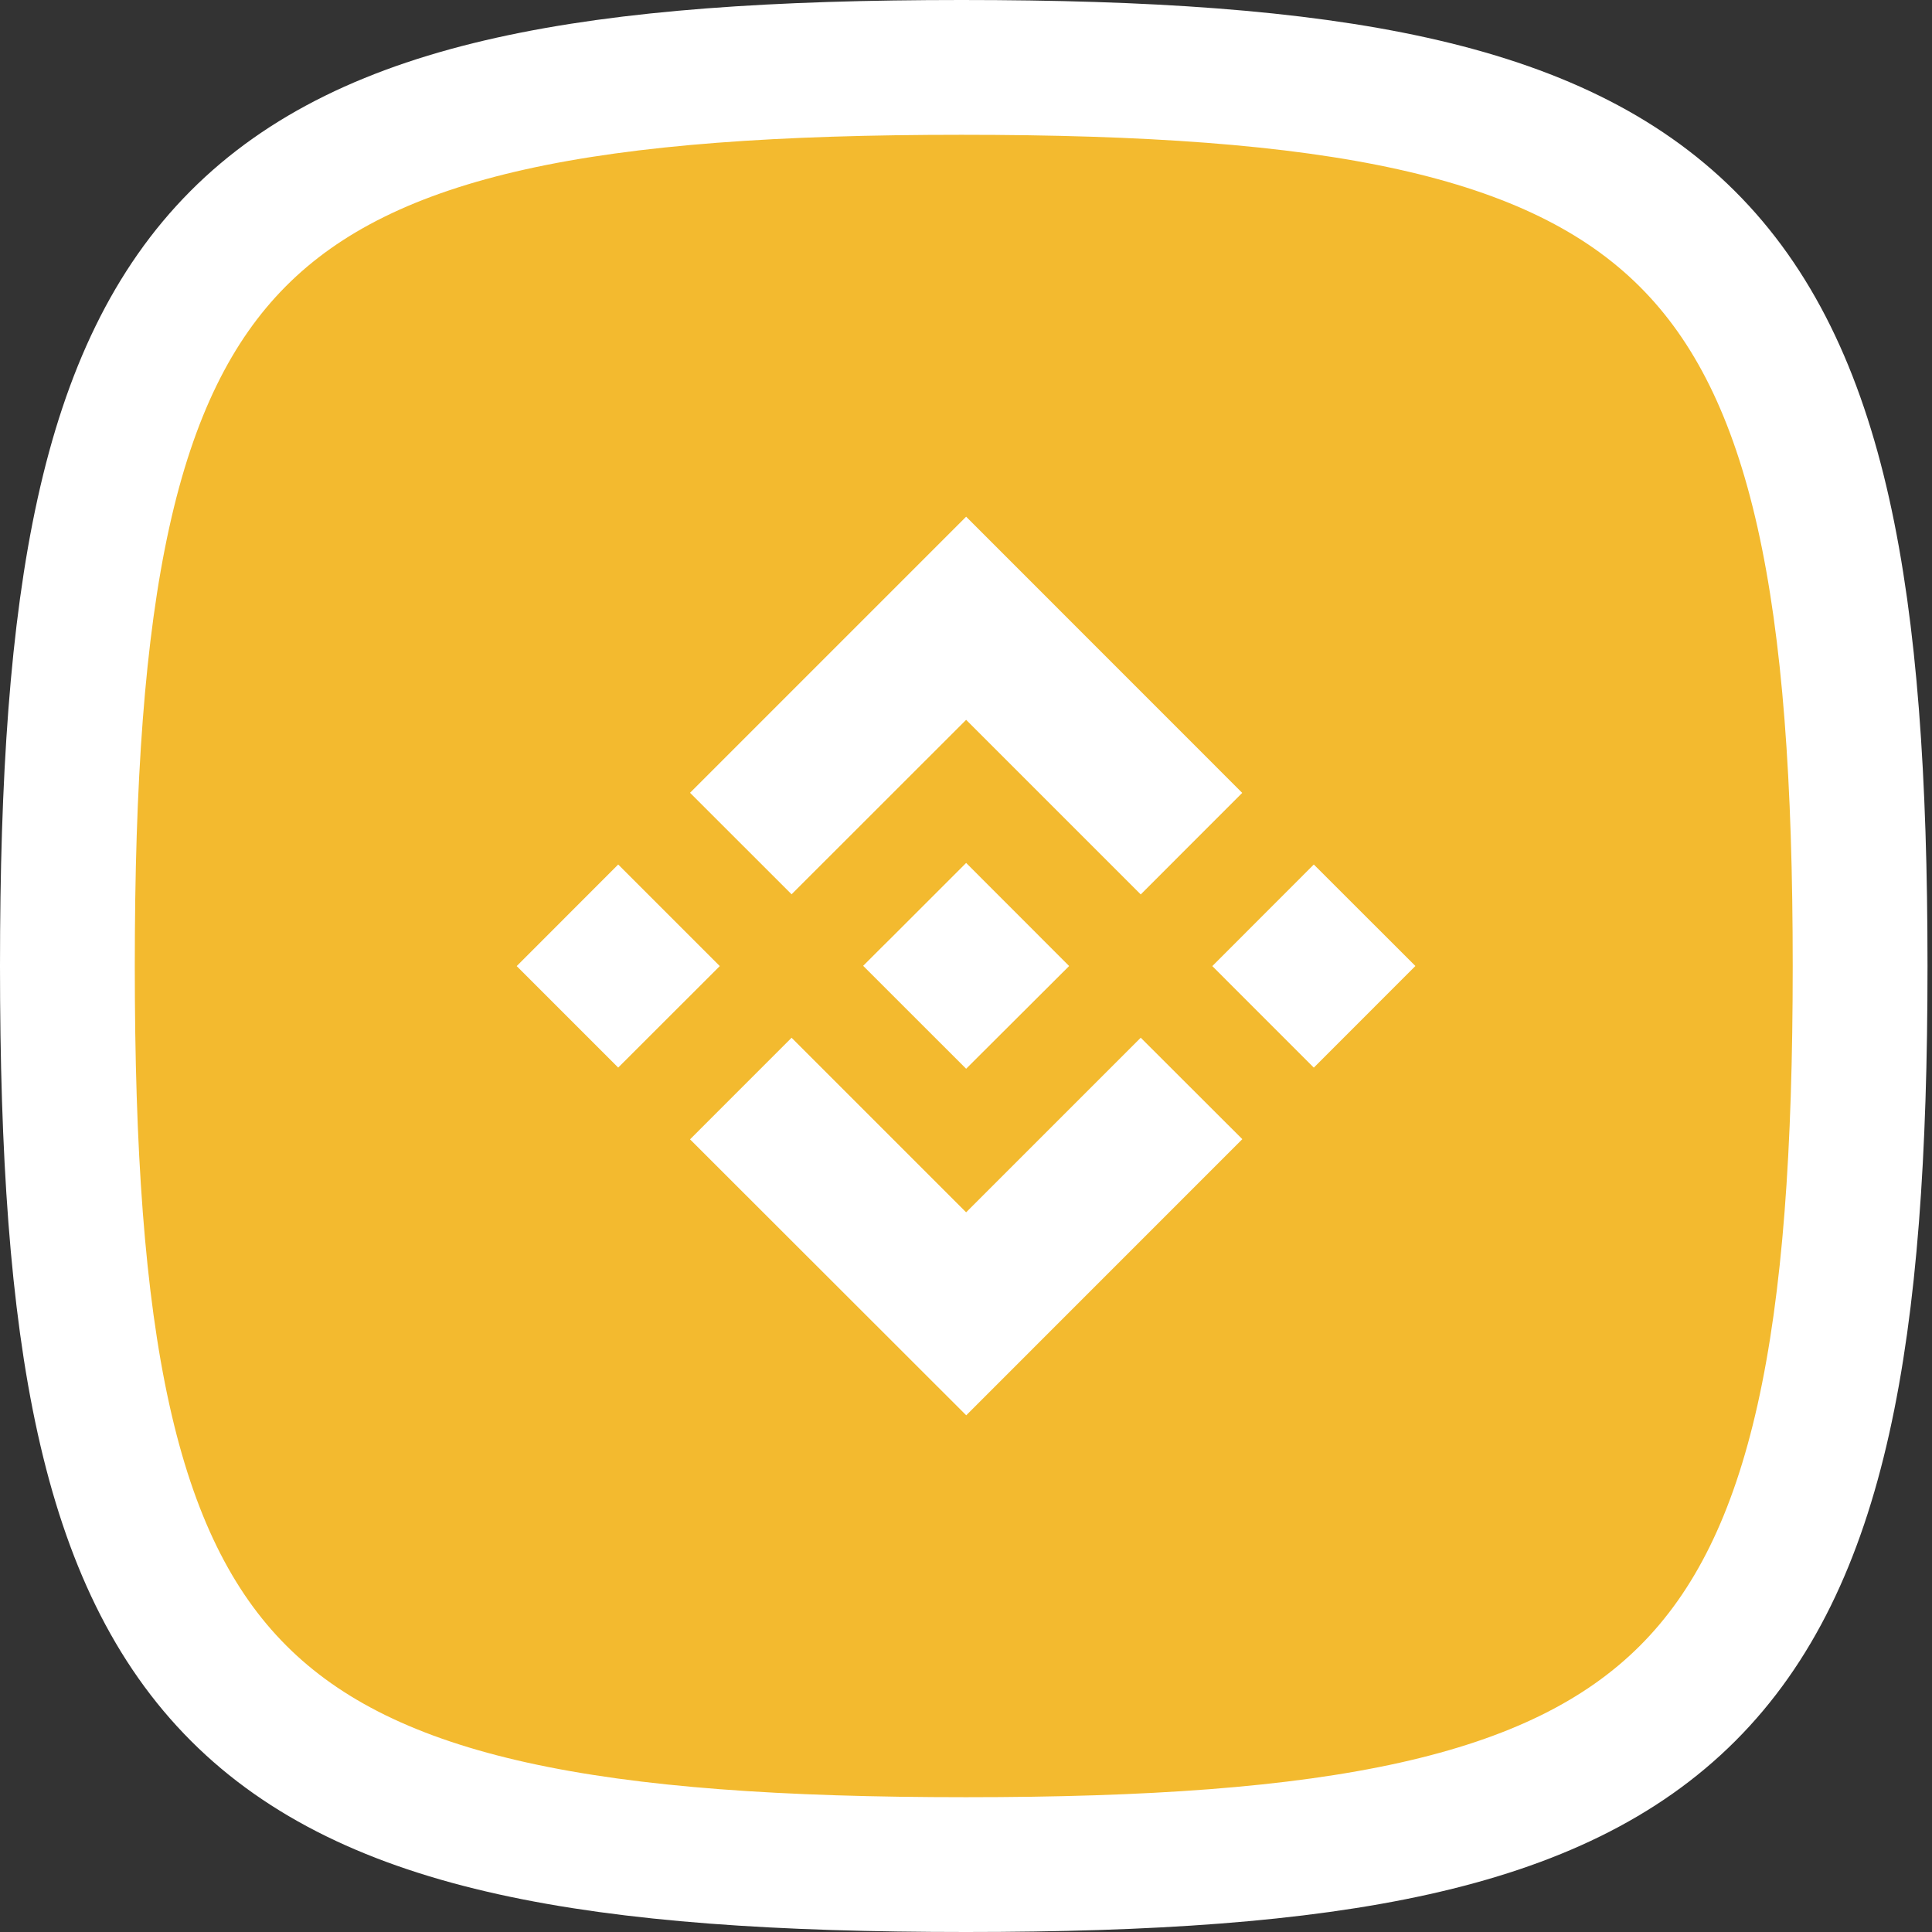 <?xml version="1.0" encoding="UTF-8" standalone="no"?>
<svg
   viewBox="0 0 43 43"
   version="1.1"
   id="svg14"
   sodipodi:docname="logo-binance-qr.svg"
   inkscape:version="1.1.2 (b8e25be833, 2022-02-05)"
   xmlns:inkscape="http://www.inkscape.org/namespaces/inkscape"
   xmlns:sodipodi="http://sodipodi.sourceforge.net/DTD/sodipodi-0.dtd"
   xmlns:xlink="http://www.w3.org/1999/xlink"
   xmlns="http://www.w3.org/2000/svg"
   xmlns:svg="http://www.w3.org/2000/svg">
  <rect x="0" y="0" width="43" height="43" fill="#333333" stroke="none"/>
  <sodipodi:namedview
     id="namedview16"
     pagecolor="#505050"
     bordercolor="#ffffff"
     borderopacity="1"
     inkscape:pageshadow="0"
     inkscape:pageopacity="0"
     inkscape:pagecheckerboard="1"
     showgrid="false"
     inkscape:zoom="3.1104651"
     inkscape:cx="-6.9121495"
     inkscape:cy="16.717757"
     inkscape:window-width="1366"
     inkscape:window-height="697"
     inkscape:window-x="-8"
     inkscape:window-y="-8"
     inkscape:window-maximized="1"
     inkscape:current-layer="svg14" />
  <defs
     id="defs8">
    <linearGradient
       id="a"
       x1="19.9"
       y1="0"
       x2="19.9"
       y2="40"
       gradientUnits="userSpaceOnUse">
      <stop
         stop-color="#5CC6F6"
         id="stop2" />
      <stop
         offset="1"
         stop-color="#007AFF"
         id="stop4" />
    </linearGradient>
    <linearGradient
       xlink:href="#a"
       id="b"
       gradientUnits="userSpaceOnUse"
       x1="19.9"
       y1="0"
       x2="19.9"
       y2="40"
       gradientTransform="translate(1.5 1.5)" />
  </defs>
  <path
     fill-rule="evenodd"
     clip-rule="evenodd"
     d="M21.4 1.5C5 1.5 1.5 5 1.5 21.5s3.5 20 20 20c16.3 0 19.9-3.5 19.9-20s-3.6-20-20-20z"
     fill="url('#a')"
     style="fill:#f3ba2f;stroke:#fff;stroke-width:3;stroke-miterlimit:4;stroke-dasharray:none;stroke-opacity:1;fill-opacity:1"
     id="path10" />
  <path
     d="m 17.618,19.904 3.885,-3.883 3.886,3.886 L 27.648,17.647 21.503,11.5 15.358,17.645 Z"
     id="path1177"
     style="fill:#ffffff;stroke-width:1" />
  <path
     d="m 11.5,21.502 2.259,-2.261 2.261,2.261 -2.261,2.259 z"
     id="path1179"
     style="fill:#ffffff;stroke-width:1" />
  <path
     d="m 17.618,23.097 3.885,3.885 3.886,-3.886 2.261,2.258 L 21.505,31.5 15.358,25.358 Z"
     id="path1181"
     style="fill:#ffffff;stroke-width:1" />
  <path
     d="M 26.982,21.502 29.241,19.241 31.502,21.5 29.241,23.762 Z"
     id="path1183"
     style="fill:#ffffff;stroke-width:1" />
  <path
     d="m 23.795,21.5 -2.292,-2.294 -1.695,1.695 -0.196,0.194 -0.401,0.401 2.292,2.291 2.292,-2.286 z"
     id="path1185"
     style="fill:#ffffff;stroke-width:1" />
</svg>
